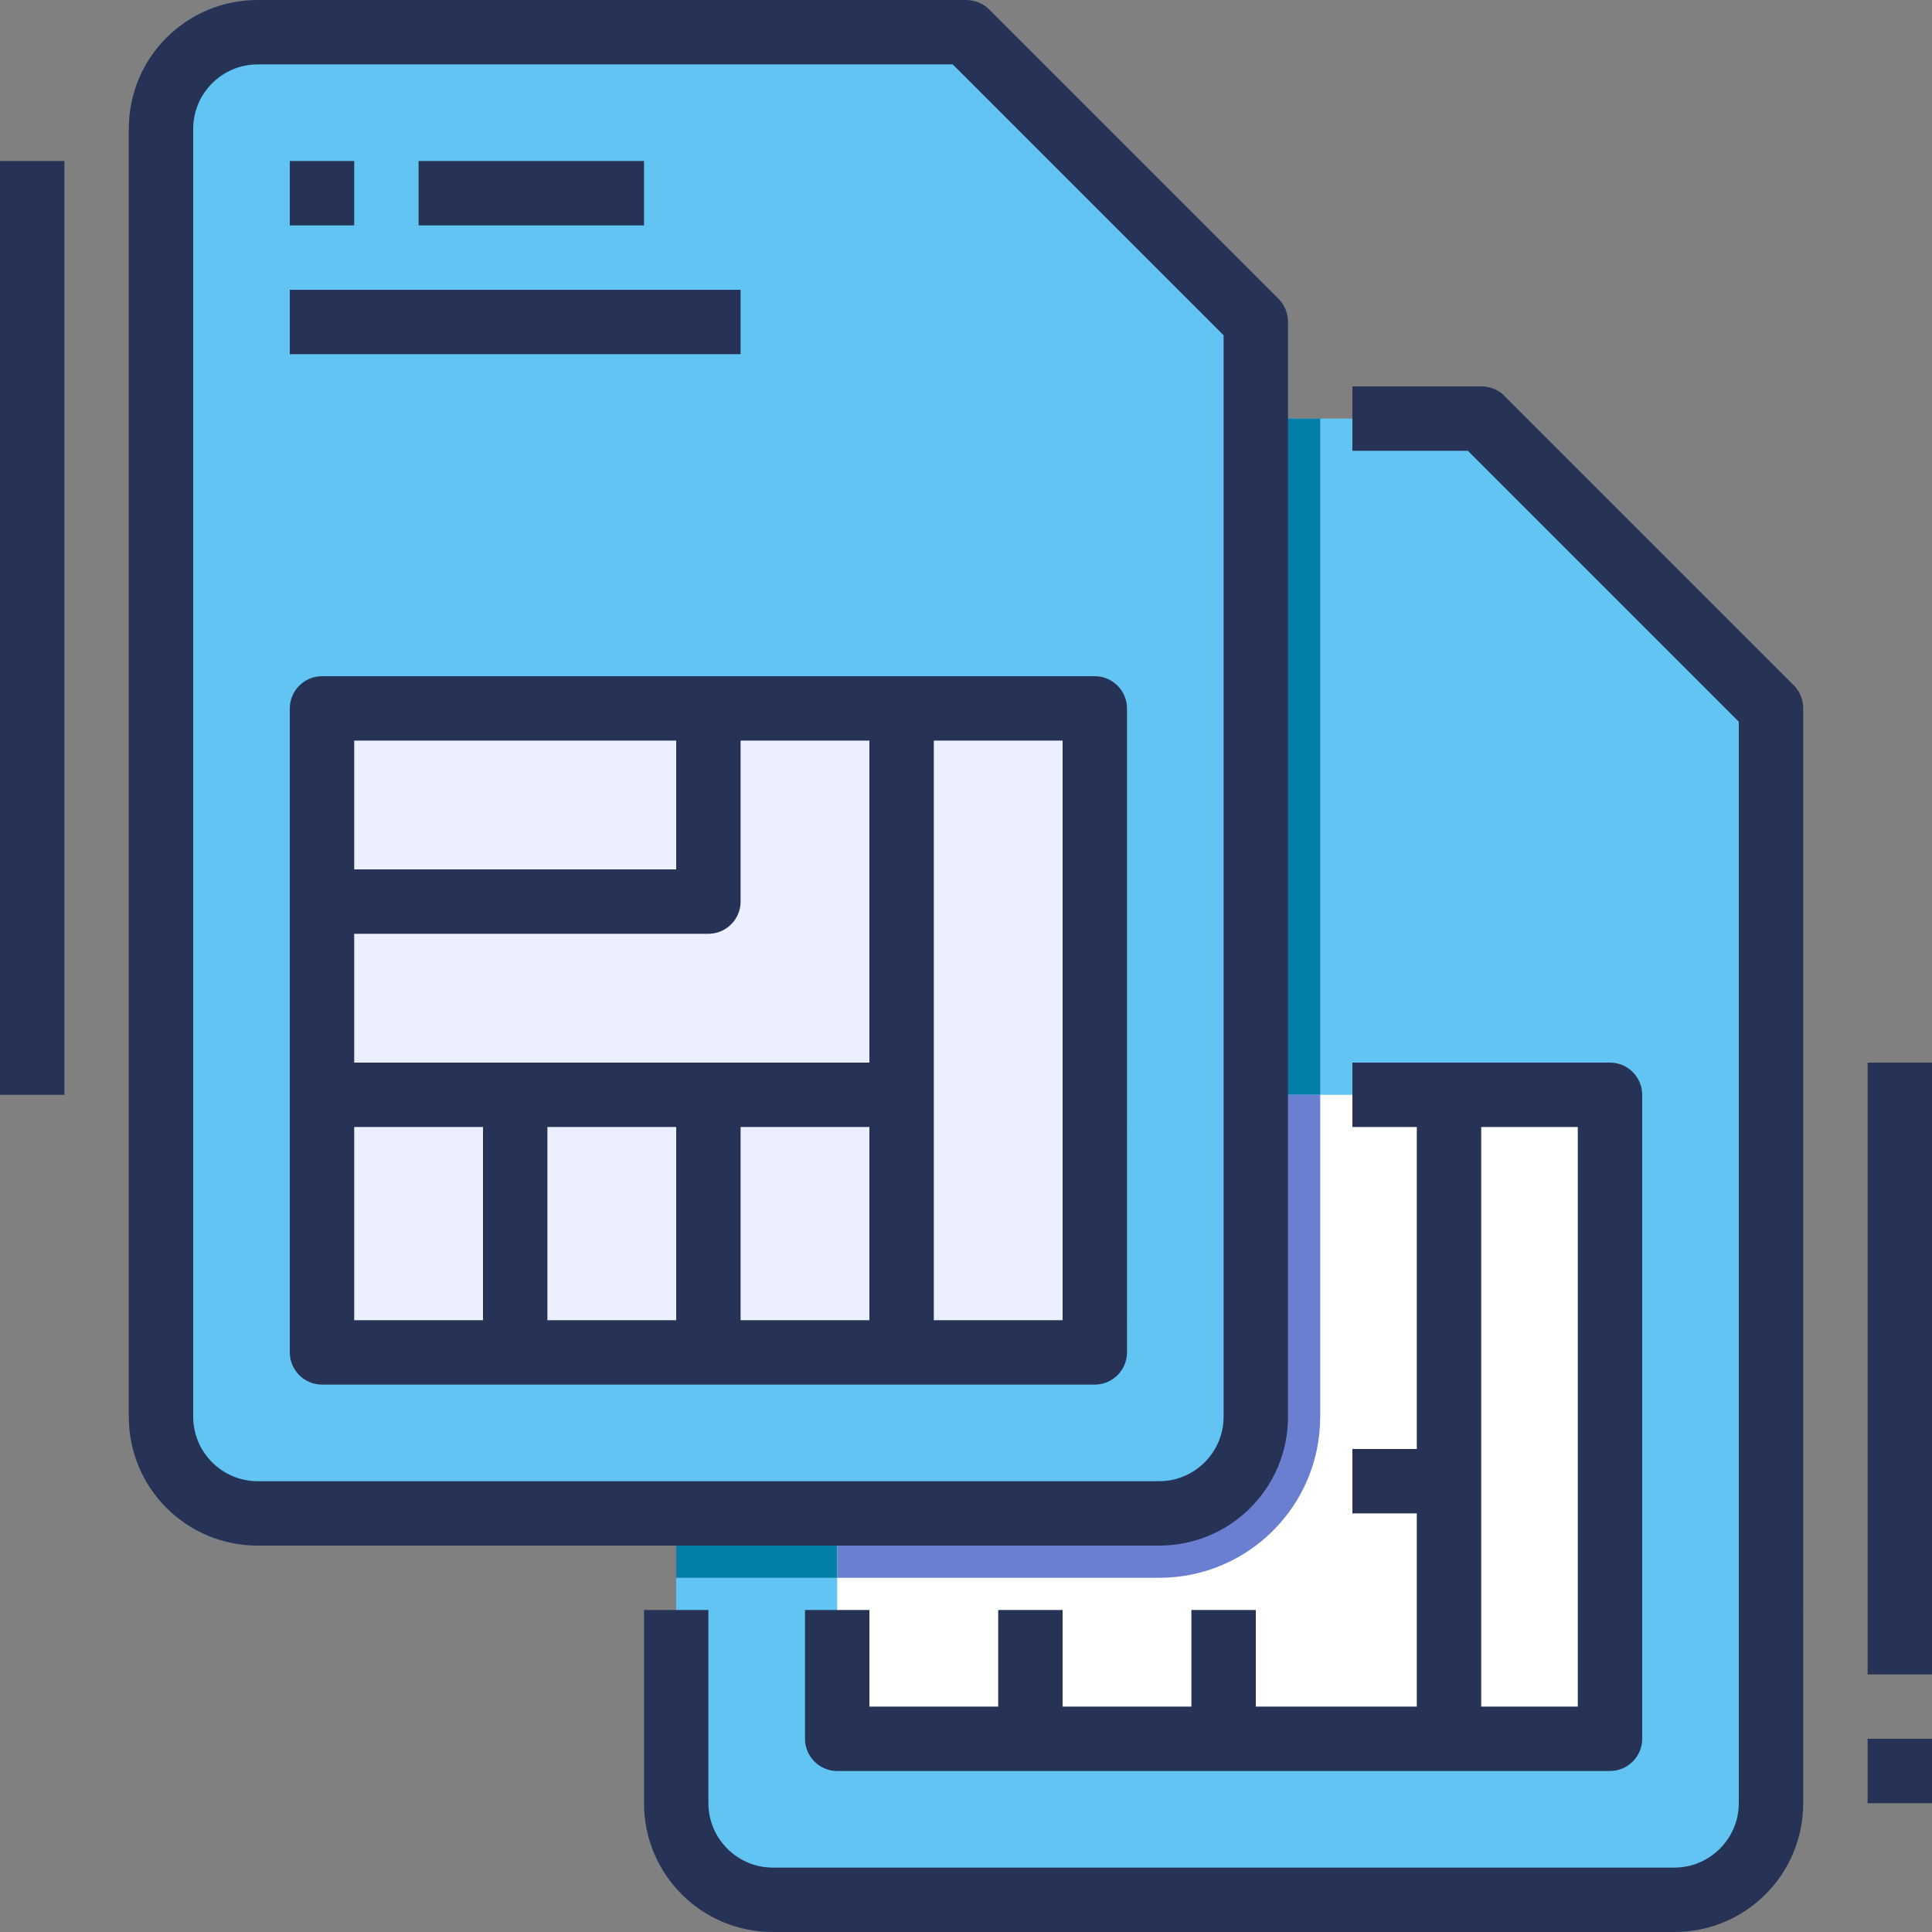 <?xml version="1.0" encoding="utf-8"?>
<!-- Generator: Adobe Illustrator 24.1.1, SVG Export Plug-In . SVG Version: 6.00 Build 0)  -->
<svg version="1.1" id="Layer_1" xmlns="http://www.w3.org/2000/svg" xmlns:xlink="http://www.w3.org/1999/xlink" x="0px" y="0px"
	 viewBox="0 0 480 480" style="enable-background:new 0 0 480 480;" xml:space="preserve">
<rect x="0" y="0" width="480" height="480" fill="#808080" stroke="none"/>
<style type="text/css">
	.st0{fill:#61C4F2;}
	.st1{fill:#FFFFFF;}
	.st2{fill:#047FA7;}
	.st3{fill:#6B7FD1;}
	.st4{fill:#EBEFFF;}
	.st5{fill:#263357;}
</style>
<path class="st0" d="M416,472H192c-13.3,0-24-10.7-24-24V128c0-13.3,10.7-24,24-24h176l72,72v272C440,461.3,429.3,472,416,472z"/>
<path class="st1" d="M208,272h192v160H208V272z"/>
<path class="st2" d="M168,376h40v16h-40V376z"/>
<path class="st2" d="M312,104h16v168h-16V104z"/>
<path class="st3" d="M208,272v120h80c22.1,0,40-17.9,40-40v-80H208z"/>
<path class="st0" d="M288,376H64c-13.3,0-24-10.7-24-24V32C40,18.7,50.7,8,64,8h176l72,72v272C312,365.3,301.3,376,288,376z"/>
<path class="st4" d="M80,176h192v160H80V176z"/>
<path class="st5" d="M64,384h224c17.7,0,32-14.3,32-32V80c0-2.1-0.8-4.2-2.3-5.7l-72-72C244.2,0.8,242.1,0,240,0H64
	C46.3,0,32,14.3,32,32v320C32,369.7,46.3,384,64,384z M48,32c0-8.8,7.2-16,16-16h172.7L304,83.3V352c0,8.8-7.2,16-16,16H64
	c-8.8,0-16-7.2-16-16V32z"/>
<path class="st5" d="M80,344h192c4.4,0,8-3.6,8-8V176c0-4.4-3.6-8-8-8H80c-4.4,0-8,3.6-8,8v160C72,340.4,75.6,344,80,344z M88,280
	h32v48H88V280z M184,224v-40h32v80H88v-32h88C180.4,232,184,228.4,184,224z M168,280v48h-32v-48H168z M184,280h32v48h-32V280z
	 M264,328h-32V184h32V328z M168,184v32H88v-32H168z"/>
<path class="st5" d="M72,40h16v16H72V40z"/>
<path class="st5" d="M104,40h56v16h-56V40z"/>
<path class="st5" d="M72,72h112v16H72V72z"/>
<path class="st5" d="M432,179.3V448c0,8.8-7.2,16-16,16H192c-8.8,0-16-7.2-16-16v-48h-16v48c0,17.7,14.3,32,32,32h224
	c17.7,0,32-14.3,32-32V176c0-2.1-0.8-4.2-2.3-5.7l-72-72c-1.5-1.5-3.5-2.3-5.7-2.3h-32v16h28.7L432,179.3z"/>
<path class="st5" d="M352,424h-40v-24h-16v24h-32v-24h-16v24h-32v-24h-16v32c0,4.4,3.6,8,8,8h192c4.4,0,8-3.6,8-8V272
	c0-4.4-3.6-8-8-8h-64v16h16v80h-16v16h16V424z M392,280v144h-24V280H392z"/>
<path class="st5" d="M464,264h16v152h-16V264z"/>
<path class="st5" d="M464,432h16v16h-16V432z"/>
<path class="st5" d="M0,40h16v232H0V40z"/>
</svg>

